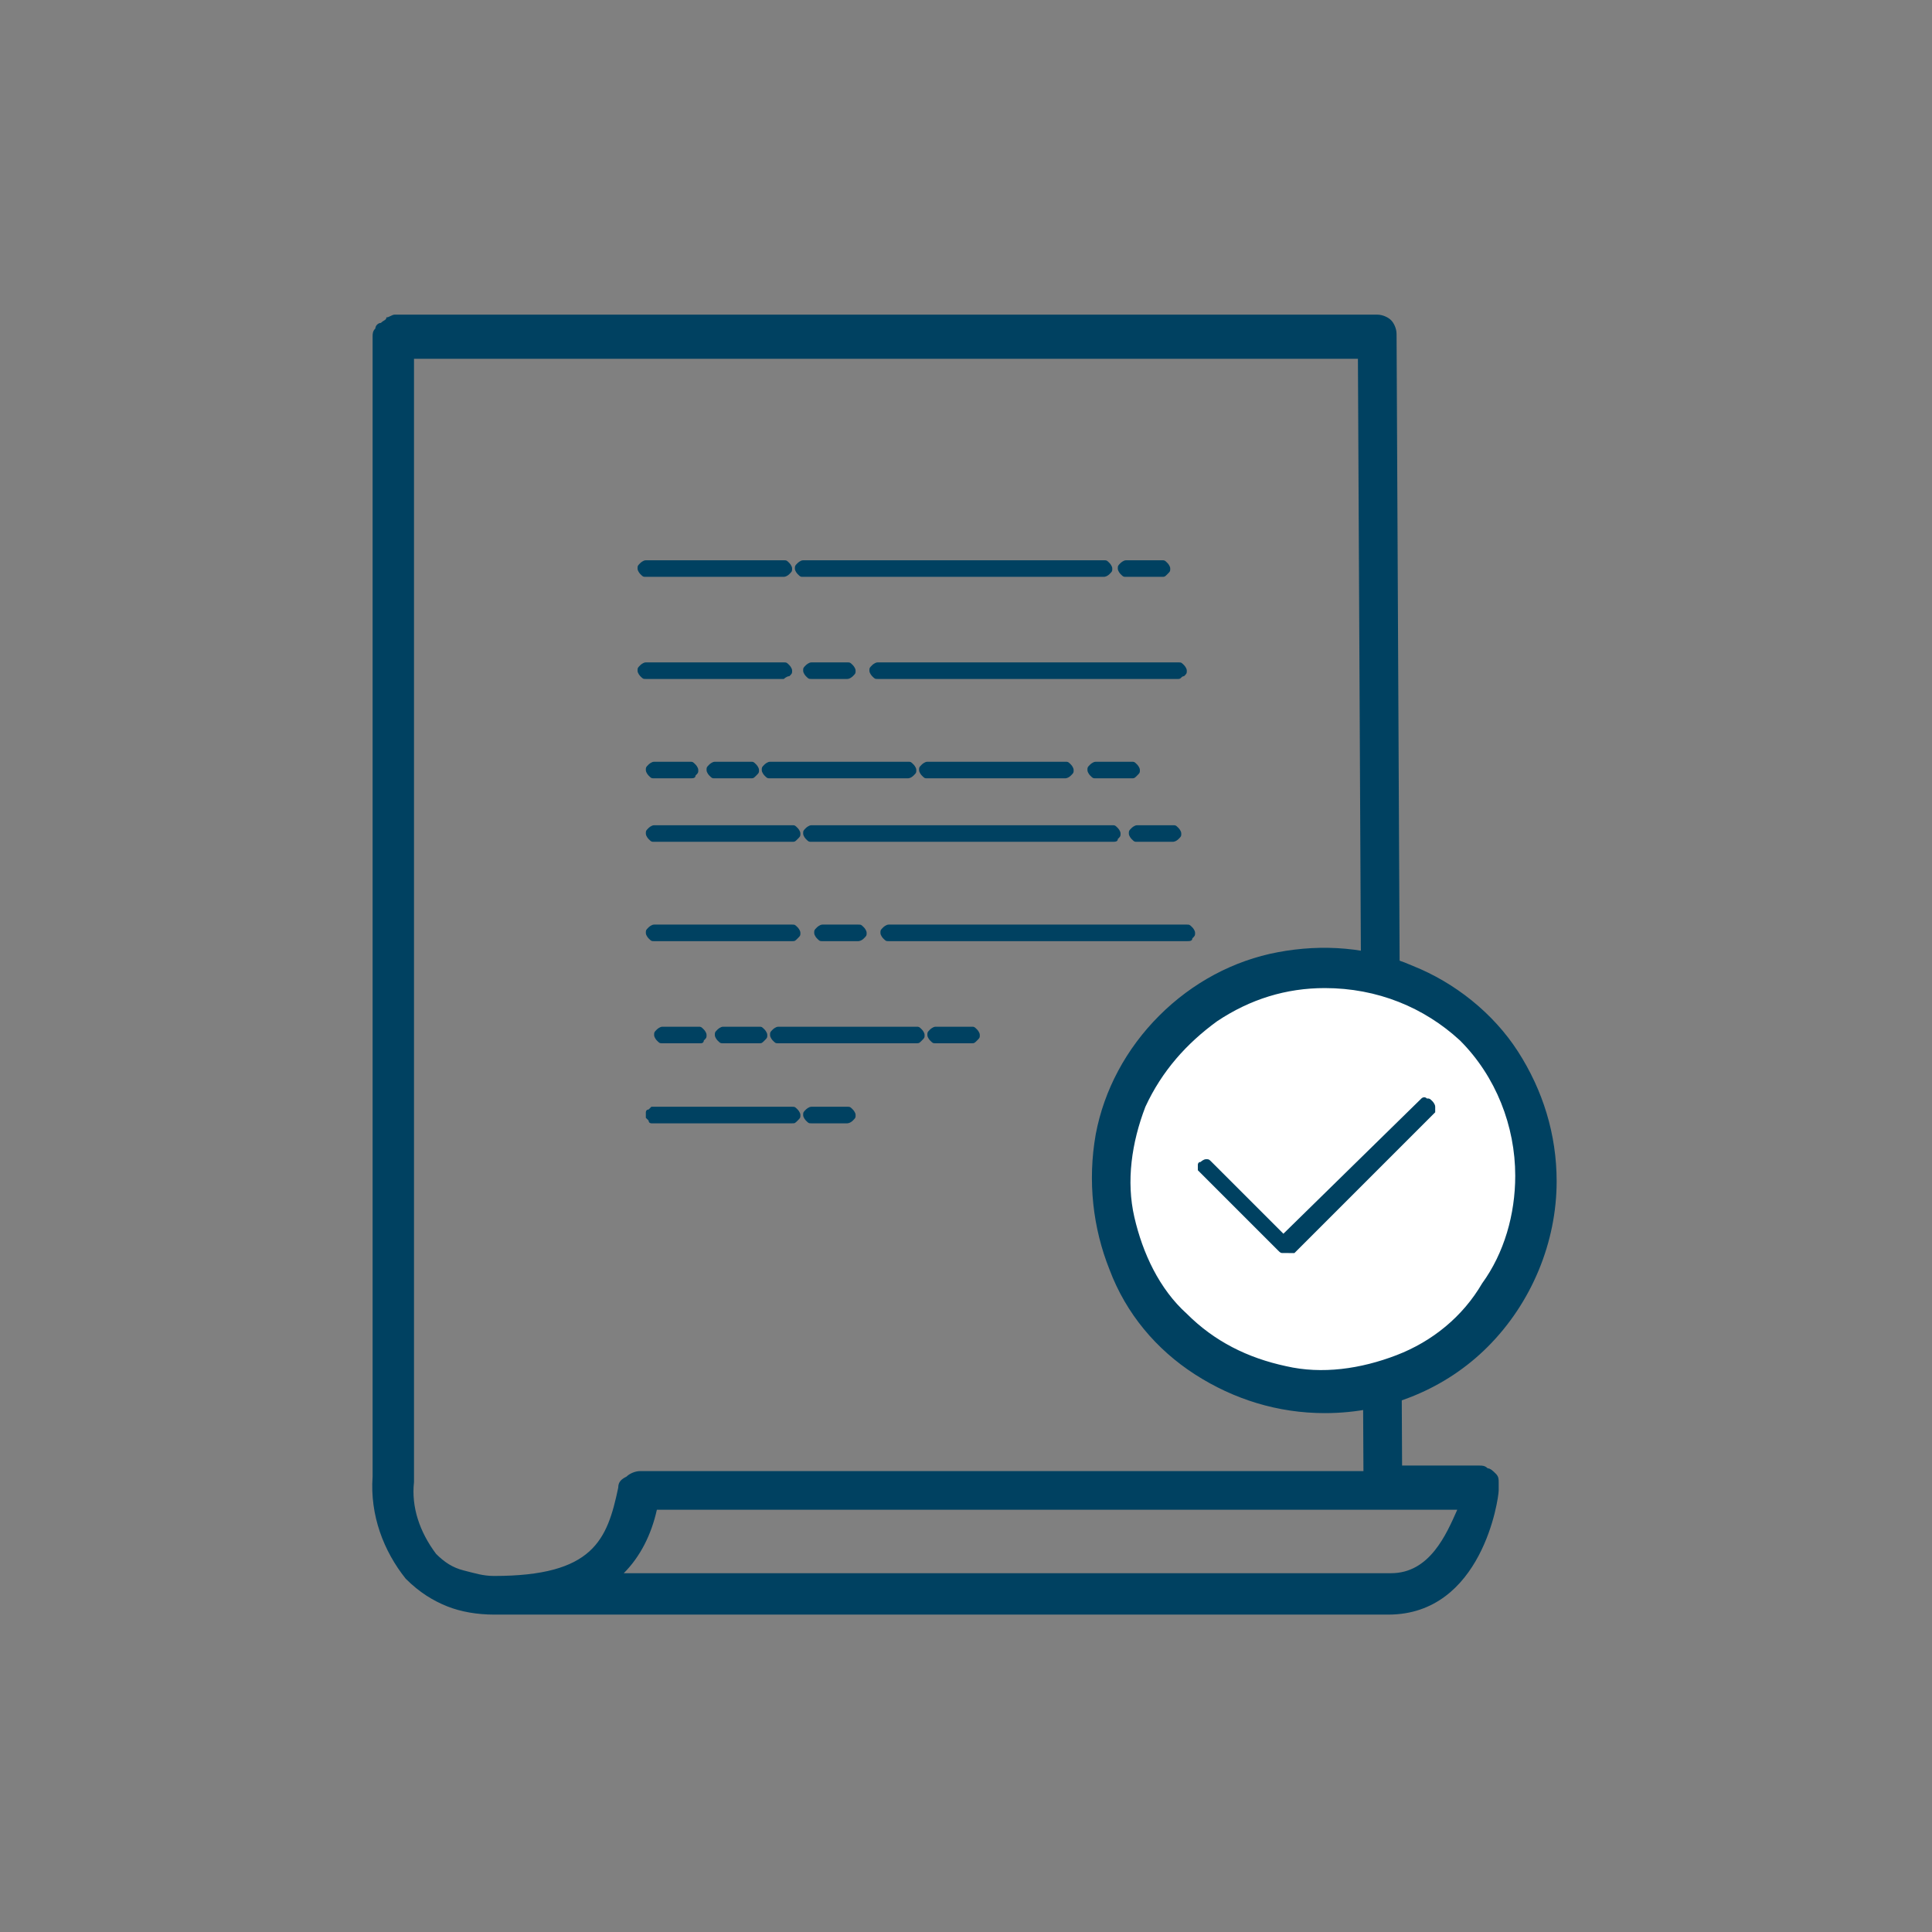 <?xml version="1.0" encoding="utf-8"?>
<!-- Generator: Adobe Illustrator 25.2.1, SVG Export Plug-In . SVG Version: 6.00 Build 0)  -->
<svg version="1.1" id="Layer_1" xmlns="http://www.w3.org/2000/svg" xmlns:xlink="http://www.w3.org/1999/xlink" x="0px" y="0px"
	 viewBox="0 0 70 70" style="enable-background:new 0 0 70 70;" xml:space="preserve">
<rect x="0" y="0" width="70" height="70" fill="#808080" stroke="none"/>
<style type="text/css">
	.st0{display:none;}
	.st1{display:inline;fill:#004161;}
	.st2{display:inline;}
	.st3{display:inline;clip-path:url(#SVGID_2_);}
	.st4{fill:#004161;}
	.st5{clip-path:url(#SVGID_4_);}
	.st6{fill:#FFFFFF;}
</style>
<g class="st0">
	<path class="st1" d="M40.1,40.2H29.9v0.5h10.2V40.2z"/>
	<path class="st1" d="M25.3,17.1H23v0.5h2.3V17.1z"/>
	<path class="st1" d="M47.1,17.1h-2.3v0.5h2.3V17.1z"/>
	<path class="st1" d="M37.1,46.1h-4.2c-0.6,0-1.1-0.5-1.1-1.1v-2.7h6.5V45C38.2,45.6,37.8,46.1,37.1,46.1z M32.3,42.8V45
		c0,0.3,0.3,0.6,0.6,0.6h4.3c0.3,0,0.6-0.3,0.6-0.6v-2.1H32.3z"/>
	<path class="st1" d="M57.6,19h-8.7c-2.3-5.3-7.5-8.6-13.1-8.6h-1.6c-3.8,0-7.5,1.6-10.3,4.4c-1.2,1.2-2.1,2.6-2.9,4.2h-8.6
		c-2.3,0-4.2,1.9-4.2,4.2v10.7c0,0.8,0.5,1.4,1.3,1.6l0.2,0.1c-0.1,0.1-0.1,0.3-0.1,0.4v20.6c0,1.8,1.4,3.1,3.1,3.1h44.4
		c1.8,0,3.1-1.4,3.1-3.1V35.9c0-0.1,0-0.3-0.1-0.4l0.2-0.1c0.8-0.2,1.3-0.8,1.3-1.6V23.2C61.8,20.9,59.9,19,57.6,19z M25.2,15.9
		c2.5-2.5,5.7-3.9,9.1-3.9h1.6c4.7,0,9,2.7,11.3,6.9H22.9C23.5,17.8,24.3,16.8,25.2,15.9z M40.3,40.2l18.4-4.4v20.6
		c0,0.8-0.6,1.5-1.5,1.5H12.8c-0.8,0-1.5-0.6-1.5-1.5l0.1-20.6l5,1.2l13.4,3.2c0.1,0,0.3,0.1,0.3,0.1v-1.6L10.7,34l-0.8-0.2V23.2
		c0-1.4,1.2-2.6,2.6-2.6h45.1c1.4,0,2.6,1.2,2.6,2.6v10.6l-9.1,2.1L40,38.6v1.7L40.3,40.2z"/>
	<path class="st1" d="M46.8,20H23.2l0.2-0.4c2.3-4.4,6.6-7,11.6-7c4.9,0,9.3,2.7,11.6,7.1L46.8,20z M24.1,19.5h21.8
		c-2.3-4-6.3-6.4-10.9-6.4C30.4,13.1,26.4,15.5,24.1,19.5z"/>
	<path class="st1" d="M38.7,42.8h-7.3c-1,0-1.7-0.5-1.7-1.2v-3.9c0-0.6,0.8-1.2,1.7-1.2h7.3c1,0,1.7,0.5,1.7,1.2v3.9
		C40.4,42.3,39.6,42.8,38.7,42.8z M31.4,37c-0.6,0-1.2,0.3-1.2,0.6v3.9c0,0.3,0.5,0.7,1.2,0.7h7.3c0.7,0,1.2-0.4,1.2-0.7v-3.9
		c0-0.4-0.6-0.6-1.2-0.6H31.4z"/>
</g>
<g class="st0">
	<defs>
		<rect id="SVGID_1_" x="9.9" y="9.9" width="50.3" height="50.3"/>
	</defs>
	<clipPath id="SVGID_2_" class="st2">
		<use xlink:href="#SVGID_1_"  style="overflow:visible;"/>
	</clipPath>
	<g class="st3">
		<path class="st4" d="M54.6,40.8c-0.2-0.3-0.5-0.4-0.9-0.4c-0.3,0.1-0.5,0.4-0.5,0.7v0.1c0,2.4-2.4,4.8-6.6,6.4
			c-1,0.4-2.9,0.9-5.5,1.3c-0.5,0.1-1-0.1-1.4-0.4c-0.4-0.3-0.6-0.8-0.6-1.3l-0.7-20.1l6.3,0.4c0.1,0,0.1,0,0.1,0
			c0.9,0,1.5-0.7,1.5-1.5c0-0.4-0.2-0.8-0.5-1.1c-0.3-0.3-0.7-0.4-1.2-0.4l-6.5,0.5l-0.1-3.4c2.3-0.9,3.9-3.2,3.9-5.7
			c0-3.4-2.7-6.2-6.2-6.2c-3.4,0-6.2,2.8-6.2,6.2c0,2.6,1.6,4.8,3.9,5.7l-0.1,3.4l-6.4-0.4c-0.4,0-0.9,0.1-1.2,0.4
			c-0.3,0.3-0.5,0.7-0.5,1.1c0,0.9,0.7,1.5,1.5,1.5c0.1,0,0.1,0,0.1,0l6.3-0.4l-0.7,20.2c0,0.5-0.2,0.9-0.6,1.3
			c-0.4,0.3-0.9,0.4-1.3,0.4c-2-0.3-3.9-0.7-5.6-1.4c-4-1.5-6.6-3.8-6.8-6.2c-0.1-0.4-0.3-0.6-0.6-0.7c-0.4-0.1-0.7,0.1-0.8,0.4
			c-0.5,1-0.8,2.1-0.8,3.2c0,2.9,1.6,5.5,4.4,7.2l14.9,8.2c0.1,0.1,0.2,0.1,0.4,0.1c0.1,0,0.2-0.1,0.4-0.1l14.4-7.9l0.6-0.3
			c0,0,0.1,0,0.1-0.1c2.7-1.6,4.4-4.3,4.4-7.1C55.7,43.3,55.3,42,54.6,40.8z M44.7,25.2c0.3,0,0.5,0.1,0.8,0.3
			c0.2,0.2,0.3,0.5,0.3,0.7c0,0.5-0.5,1-1,1l-6.4-0.4l-0.1-1.3L44.7,25.2z M31.2,16c0-2.6,2.1-4.6,4.7-4.6c2.6,0,4.6,2.1,4.6,4.6
			c0,2.1-1.4,3.9-3.4,4.4c-0.6,0.2-1.3,0.2-2,0.1c-0.2-0.1-0.4-0.1-0.7-0.1C32.6,20,31.2,18.1,31.2,16z M27.1,27.3L27.1,27.3
			c-0.6,0-1.1-0.5-1.1-1c0-0.3,0.1-0.5,0.3-0.7c0.2-0.2,0.4-0.3,0.7-0.3h0.1l6.4,0.4l-0.1,1.3L27.1,27.3z M50.6,50.5l-0.7,0.4
			l-13.8,7.6v-21c0-0.1-0.1-0.2-0.2-0.2c-0.1,0-0.2,0.1-0.2,0.2v21l-13.9-7.7l-0.4-0.2c-2.3-1.3-3.7-3.5-3.7-5.8c0-0.1,0-0.2,0-0.3
			c1.2,1.9,3.6,3.7,6.9,4.9c1.8,0.7,3.8,1.2,5.9,1.5c0.9,0.1,1.8-0.1,2.5-0.7c0.7-0.6,1.1-1.5,1.2-2.4l0.9-25.5c0.5,0.1,1,0.1,1.6,0
			l0.9,25.3c0.1,0.9,0.5,1.8,1.2,2.4c0.7,0.6,1.6,0.9,2.6,0.7c1.9-0.3,4.4-0.9,5.8-1.3c3.5-1.3,5.9-3.2,6.9-5.3
			c0.1,0.2,0.1,0.5,0.1,0.8C54.2,46.9,52.8,49,50.6,50.5z"/>
		<path class="st4" d="M38.6,16c0-1.5-1.2-2.7-2.7-2.7c-1.5,0-2.7,1.2-2.7,2.7s1.2,2.7,2.7,2.7C37.4,18.7,38.6,17.5,38.6,16z
			 M33.6,16c0-1.2,1-2.2,2.2-2.2c1.2,0,2.2,1,2.2,2.2s-1,2.2-2.2,2.2C34.7,18.3,33.6,17.3,33.6,16z"/>
	</g>
</g>
<g>
	<g>
		<defs>
			<rect id="SVGID_3_" x="11.3" y="11.3" width="47.4" height="47.4"/>
		</defs>
		<clipPath id="SVGID_4_">
			<use xlink:href="#SVGID_3_"  style="overflow:visible;"/>
		</clipPath>
		<g class="st5">
			<path class="st4" d="M50.3,58.5H19v0c-0.3,0-0.7,0-1.1,0c-0.6,0-1.2-0.1-1.7-0.3c-0.5-0.2-1-0.5-1.5-1c-0.8-1-1.3-2.3-1.2-3.7
				V12.2c0-0.1,0-0.2,0.1-0.3c0-0.1,0.1-0.2,0.2-0.2c0.1-0.1,0.2-0.1,0.2-0.2c0.1,0,0.2-0.1,0.3-0.1h35.6c0.2,0,0.4,0.1,0.5,0.2
				c0.1,0.1,0.2,0.3,0.2,0.5l0.2,41h2.8c0.1,0,0.2,0,0.3,0.1c0.1,0,0.2,0.1,0.3,0.2c0.1,0.1,0.1,0.2,0.1,0.3c0,0.1,0,0.2,0,0.3
				C54.3,54.3,53.7,58.5,50.3,58.5z M22.6,57h27.8c1.4,0,2-1.4,2.4-2.3h-29C23.6,55.6,23.2,56.4,22.6,57z M15,13v40.7
				c-0.1,0.9,0.2,1.8,0.8,2.6c0.3,0.3,0.6,0.5,1,0.6c0.4,0.1,0.7,0.2,1.1,0.2c3.6,0,4.1-1.3,4.5-3.2c0-0.2,0.1-0.3,0.3-0.4
				c0.1-0.1,0.3-0.2,0.5-0.2h26.2L49.2,13L15,13z"/>
			<path class="st4" d="M32.9,28.2h-5c-0.1,0-0.1,0-0.2-0.1c0,0-0.1-0.1-0.1-0.2c0-0.1,0-0.1,0.1-0.2c0,0,0.1-0.1,0.2-0.1h5
				c0.1,0,0.1,0,0.2,0.1c0,0,0.1,0.1,0.1,0.2c0,0.1,0,0.1-0.1,0.2C33,28.2,32.9,28.2,32.9,28.2z"/>
			<path class="st4" d="M28.4,20.9h-5c-0.1,0-0.1,0-0.2-0.1c0,0-0.1-0.1-0.1-0.2c0-0.1,0-0.1,0.1-0.2c0,0,0.1-0.1,0.2-0.1h5
				c0.1,0,0.1,0,0.2,0.1c0,0,0.1,0.1,0.1,0.2c0,0.1,0,0.1-0.1,0.2C28.5,20.9,28.4,20.9,28.4,20.9z"/>
			<path class="st4" d="M40,20.9H29.1c-0.1,0-0.1,0-0.2-0.1c0,0-0.1-0.1-0.1-0.2c0-0.1,0-0.1,0.1-0.2c0,0,0.1-0.1,0.2-0.1H40
				c0.1,0,0.1,0,0.2,0.1c0,0,0.1,0.1,0.1,0.2c0,0.1,0,0.1-0.1,0.2C40.1,20.9,40,20.9,40,20.9z"/>
			<path class="st4" d="M42.1,20.9h-1.3c-0.1,0-0.1,0-0.2-0.1c0,0-0.1-0.1-0.1-0.2c0-0.1,0-0.1,0.1-0.2c0,0,0.1-0.1,0.2-0.1h1.3
				c0.1,0,0.1,0,0.2,0.1c0,0,0.1,0.1,0.1,0.2c0,0.1,0,0.1-0.1,0.2C42.2,20.9,42.2,20.9,42.1,20.9z"/>
			<path class="st4" d="M28.4,24.6h-5c-0.1,0-0.1,0-0.2-0.1c0,0-0.1-0.1-0.1-0.2c0-0.1,0-0.1,0.1-0.2c0,0,0.1-0.1,0.2-0.1h5
				c0.1,0,0.1,0,0.2,0.1c0,0,0.1,0.1,0.1,0.2c0,0.1,0,0.1-0.1,0.2C28.5,24.5,28.4,24.6,28.4,24.6z"/>
			<path class="st4" d="M38.6,28.2h-5c-0.1,0-0.1,0-0.2-0.1c0,0-0.1-0.1-0.1-0.2c0-0.1,0-0.1,0.1-0.2c0,0,0.1-0.1,0.2-0.1h5
				c0.1,0,0.1,0,0.2,0.1c0,0,0.1,0.1,0.1,0.2c0,0.1,0,0.1-0.1,0.2C38.7,28.2,38.6,28.2,38.6,28.2z"/>
			<path class="st4" d="M42.7,24.6H31.8c-0.1,0-0.1,0-0.2-0.1c0,0-0.1-0.1-0.1-0.2c0-0.1,0-0.1,0.1-0.2c0,0,0.1-0.1,0.2-0.1h10.9
				c0.1,0,0.1,0,0.2,0.1c0,0,0.1,0.1,0.1,0.2c0,0.1,0,0.1-0.1,0.2C42.8,24.5,42.8,24.6,42.7,24.6z"/>
			<path class="st4" d="M30.7,24.6h-1.3c-0.1,0-0.1,0-0.2-0.1c0,0-0.1-0.1-0.1-0.2c0-0.1,0-0.1,0.1-0.2c0,0,0.1-0.1,0.2-0.1h1.3
				c0.1,0,0.1,0,0.2,0.1c0,0,0.1,0.1,0.1,0.2c0,0.1,0,0.1-0.1,0.2C30.9,24.5,30.8,24.6,30.7,24.6z"/>
			<path class="st4" d="M41,28.2h-1.3c-0.1,0-0.1,0-0.2-0.1c0,0-0.1-0.1-0.1-0.2c0-0.1,0-0.1,0.1-0.2c0,0,0.1-0.1,0.2-0.1H41
				c0.1,0,0.1,0,0.2,0.1c0,0,0.1,0.1,0.1,0.2c0,0.1,0,0.1-0.1,0.2C41.1,28.2,41.1,28.2,41,28.2z"/>
			<path class="st4" d="M25,28.2h-1.3c-0.1,0-0.1,0-0.2-0.1c0,0-0.1-0.1-0.1-0.2c0-0.1,0-0.1,0.1-0.2c0,0,0.1-0.1,0.2-0.1H25
				c0.1,0,0.1,0,0.2,0.1c0,0,0.1,0.1,0.1,0.2c0,0.1,0,0.1-0.1,0.2C25.2,28.2,25.1,28.2,25,28.2z"/>
			<path class="st4" d="M27.2,28.2h-1.3c-0.1,0-0.1,0-0.2-0.1c0,0-0.1-0.1-0.1-0.2c0-0.1,0-0.1,0.1-0.2c0,0,0.1-0.1,0.2-0.1h1.3
				c0.1,0,0.1,0,0.2,0.1c0,0,0.1,0.1,0.1,0.2c0,0.1,0,0.1-0.1,0.2C27.3,28.2,27.3,28.2,27.2,28.2z"/>
			<path class="st4" d="M28.7,30.5h-5c-0.1,0-0.1,0-0.2-0.1c0,0-0.1-0.1-0.1-0.2c0-0.1,0-0.1,0.1-0.2c0,0,0.1-0.1,0.2-0.1h5
				c0.1,0,0.1,0,0.2,0.1c0,0,0.1,0.1,0.1,0.2c0,0.1,0,0.1-0.1,0.2C28.8,30.5,28.8,30.5,28.7,30.5z"/>
			<path class="st4" d="M40.3,30.5H29.4c-0.1,0-0.1,0-0.2-0.1c0,0-0.1-0.1-0.1-0.2c0-0.1,0-0.1,0.1-0.2c0,0,0.1-0.1,0.2-0.1h10.9
				c0.1,0,0.1,0,0.2,0.1c0,0,0.1,0.1,0.1,0.2c0,0.1,0,0.1-0.1,0.2C40.5,30.5,40.4,30.5,40.3,30.5z"/>
			<path class="st4" d="M42.5,30.5h-1.3c-0.1,0-0.1,0-0.2-0.1c0,0-0.1-0.1-0.1-0.2c0-0.1,0-0.1,0.1-0.2c0,0,0.1-0.1,0.2-0.1h1.3
				c0.1,0,0.1,0,0.2,0.1c0,0,0.1,0.1,0.1,0.2c0,0.1,0,0.1-0.1,0.2C42.6,30.5,42.5,30.5,42.5,30.5z"/>
			<path class="st4" d="M28.7,34.1h-5c-0.1,0-0.1,0-0.2-0.1c0,0-0.1-0.1-0.1-0.2c0-0.1,0-0.1,0.1-0.2c0,0,0.1-0.1,0.2-0.1h5
				c0.1,0,0.1,0,0.2,0.1c0,0,0.1,0.1,0.1,0.2c0,0.1,0,0.1-0.1,0.2C28.8,34.1,28.8,34.1,28.7,34.1z"/>
			<path class="st4" d="M33.2,37.8h-5c-0.1,0-0.1,0-0.2-0.1c0,0-0.1-0.1-0.1-0.2s0-0.1,0.1-0.2c0,0,0.1-0.1,0.2-0.1h5
				c0.1,0,0.1,0,0.2,0.1c0,0,0.1,0.1,0.1,0.2s0,0.1-0.1,0.2C33.3,37.8,33.3,37.8,33.2,37.8z"/>
			<path class="st4" d="M43,34.1H32.2c-0.1,0-0.1,0-0.2-0.1c0,0-0.1-0.1-0.1-0.2c0-0.1,0-0.1,0.1-0.2c0,0,0.1-0.1,0.2-0.1H43
				c0.1,0,0.1,0,0.2,0.1c0,0,0.1,0.1,0.1,0.2c0,0.1,0,0.1-0.1,0.2C43.2,34.1,43.1,34.1,43,34.1z"/>
			<path class="st4" d="M31.1,34.1h-1.3c-0.1,0-0.1,0-0.2-0.1c0,0-0.1-0.1-0.1-0.2c0-0.1,0-0.1,0.1-0.2c0,0,0.1-0.1,0.2-0.1h1.3
				c0.1,0,0.1,0,0.2,0.1c0,0,0.1,0.1,0.1,0.2c0,0.1,0,0.1-0.1,0.2C31.2,34.1,31.1,34.1,31.1,34.1z"/>
			<path class="st4" d="M35.2,37.8h-1.3c-0.1,0-0.1,0-0.2-0.1c0,0-0.1-0.1-0.1-0.2s0-0.1,0.1-0.2c0,0,0.1-0.1,0.2-0.1h1.3
				c0.1,0,0.1,0,0.2,0.1c0,0,0.1,0.1,0.1,0.2s0,0.1-0.1,0.2C35.3,37.8,35.3,37.8,35.2,37.8z"/>
			<path class="st4" d="M28.7,40.7h-5c0,0-0.1,0-0.1,0c0,0-0.1,0-0.1-0.1c0,0,0,0-0.1-0.1c0,0,0-0.1,0-0.1c0,0,0-0.1,0-0.1
				c0,0,0-0.1,0.1-0.1c0,0,0,0,0.1-0.1c0,0,0.1,0,0.1,0h5c0.1,0,0.1,0,0.2,0.1c0,0,0.1,0.1,0.1,0.2c0,0.1,0,0.1-0.1,0.2
				C28.8,40.7,28.8,40.7,28.7,40.7z"/>
			<path class="st4" d="M30.7,40.7h-1.3c-0.1,0-0.1,0-0.2-0.1c0,0-0.1-0.1-0.1-0.2c0-0.1,0-0.1,0.1-0.2c0,0,0.1-0.1,0.2-0.1h1.3
				c0.1,0,0.1,0,0.2,0.1c0,0,0.1,0.1,0.1,0.2c0,0.1,0,0.1-0.1,0.2C30.8,40.7,30.7,40.7,30.7,40.7z"/>
			<path class="st4" d="M25.4,37.8H24c-0.1,0-0.1,0-0.2-0.1c0,0-0.1-0.1-0.1-0.2s0-0.1,0.1-0.2c0,0,0.1-0.1,0.2-0.1h1.3
				c0.1,0,0.1,0,0.2,0.1c0,0,0.1,0.1,0.1,0.2s0,0.1-0.1,0.2C25.5,37.8,25.4,37.8,25.4,37.8z"/>
			<path class="st4" d="M27.5,37.8h-1.3c-0.1,0-0.1,0-0.2-0.1c0,0-0.1-0.1-0.1-0.2s0-0.1,0.1-0.2c0,0,0.1-0.1,0.2-0.1h1.3
				c0.1,0,0.1,0,0.2,0.1c0,0,0.1,0.1,0.1,0.2s0,0.1-0.1,0.2C27.6,37.8,27.6,37.8,27.5,37.8z"/>
			<path class="st6" d="M48,50.4c4.2,0,7.7-3.4,7.7-7.7s-3.4-7.7-7.7-7.7c-4.2,0-7.7,3.4-7.7,7.7S43.8,50.4,48,50.4z"/>
			<path class="st4" d="M48,51.2c-1.7,0-3.3-0.5-4.7-1.4c-1.4-0.9-2.5-2.2-3.1-3.8c-0.6-1.5-0.8-3.2-0.5-4.9
				c0.3-1.6,1.1-3.1,2.3-4.3c1.2-1.2,2.7-2,4.3-2.3c1.6-0.3,3.3-0.2,4.9,0.5c1.5,0.6,2.9,1.7,3.8,3.1c0.9,1.4,1.4,3,1.4,4.7
				c0,2.2-0.9,4.4-2.5,6C52.4,50.3,50.3,51.2,48,51.2z M48,35.8c-1.4,0-2.7,0.4-3.9,1.2c-1.1,0.8-2,1.8-2.6,3.1
				c-0.5,1.3-0.7,2.7-0.4,4c0.3,1.3,0.9,2.6,1.9,3.5c1,1,2.2,1.6,3.6,1.9c1.3,0.3,2.7,0.1,4-0.4c1.3-0.5,2.4-1.4,3.1-2.6
				c0.8-1.1,1.2-2.5,1.2-3.9c0-1.8-0.7-3.6-2-4.9C51.6,36.5,49.9,35.8,48,35.8z"/>
			<path class="st4" d="M46.5,45.4C46.5,45.4,46.5,45.4,46.5,45.4c-0.1,0-0.1,0-0.2-0.1l-2.8-2.8c0,0,0,0-0.1-0.1c0,0,0-0.1,0-0.1
				c0,0,0-0.1,0-0.1c0,0,0-0.1,0.1-0.1c0,0,0.1-0.1,0.2-0.1c0.1,0,0.1,0,0.2,0.1l2.6,2.6l5-4.9c0,0,0.1-0.1,0.2,0
				c0.1,0,0.1,0,0.2,0.1c0,0,0.1,0.1,0.1,0.2c0,0.1,0,0.1,0,0.2l-5.1,5.1C46.7,45.4,46.6,45.4,46.5,45.4z"/>
		</g>
	</g>
</g>
</svg>
